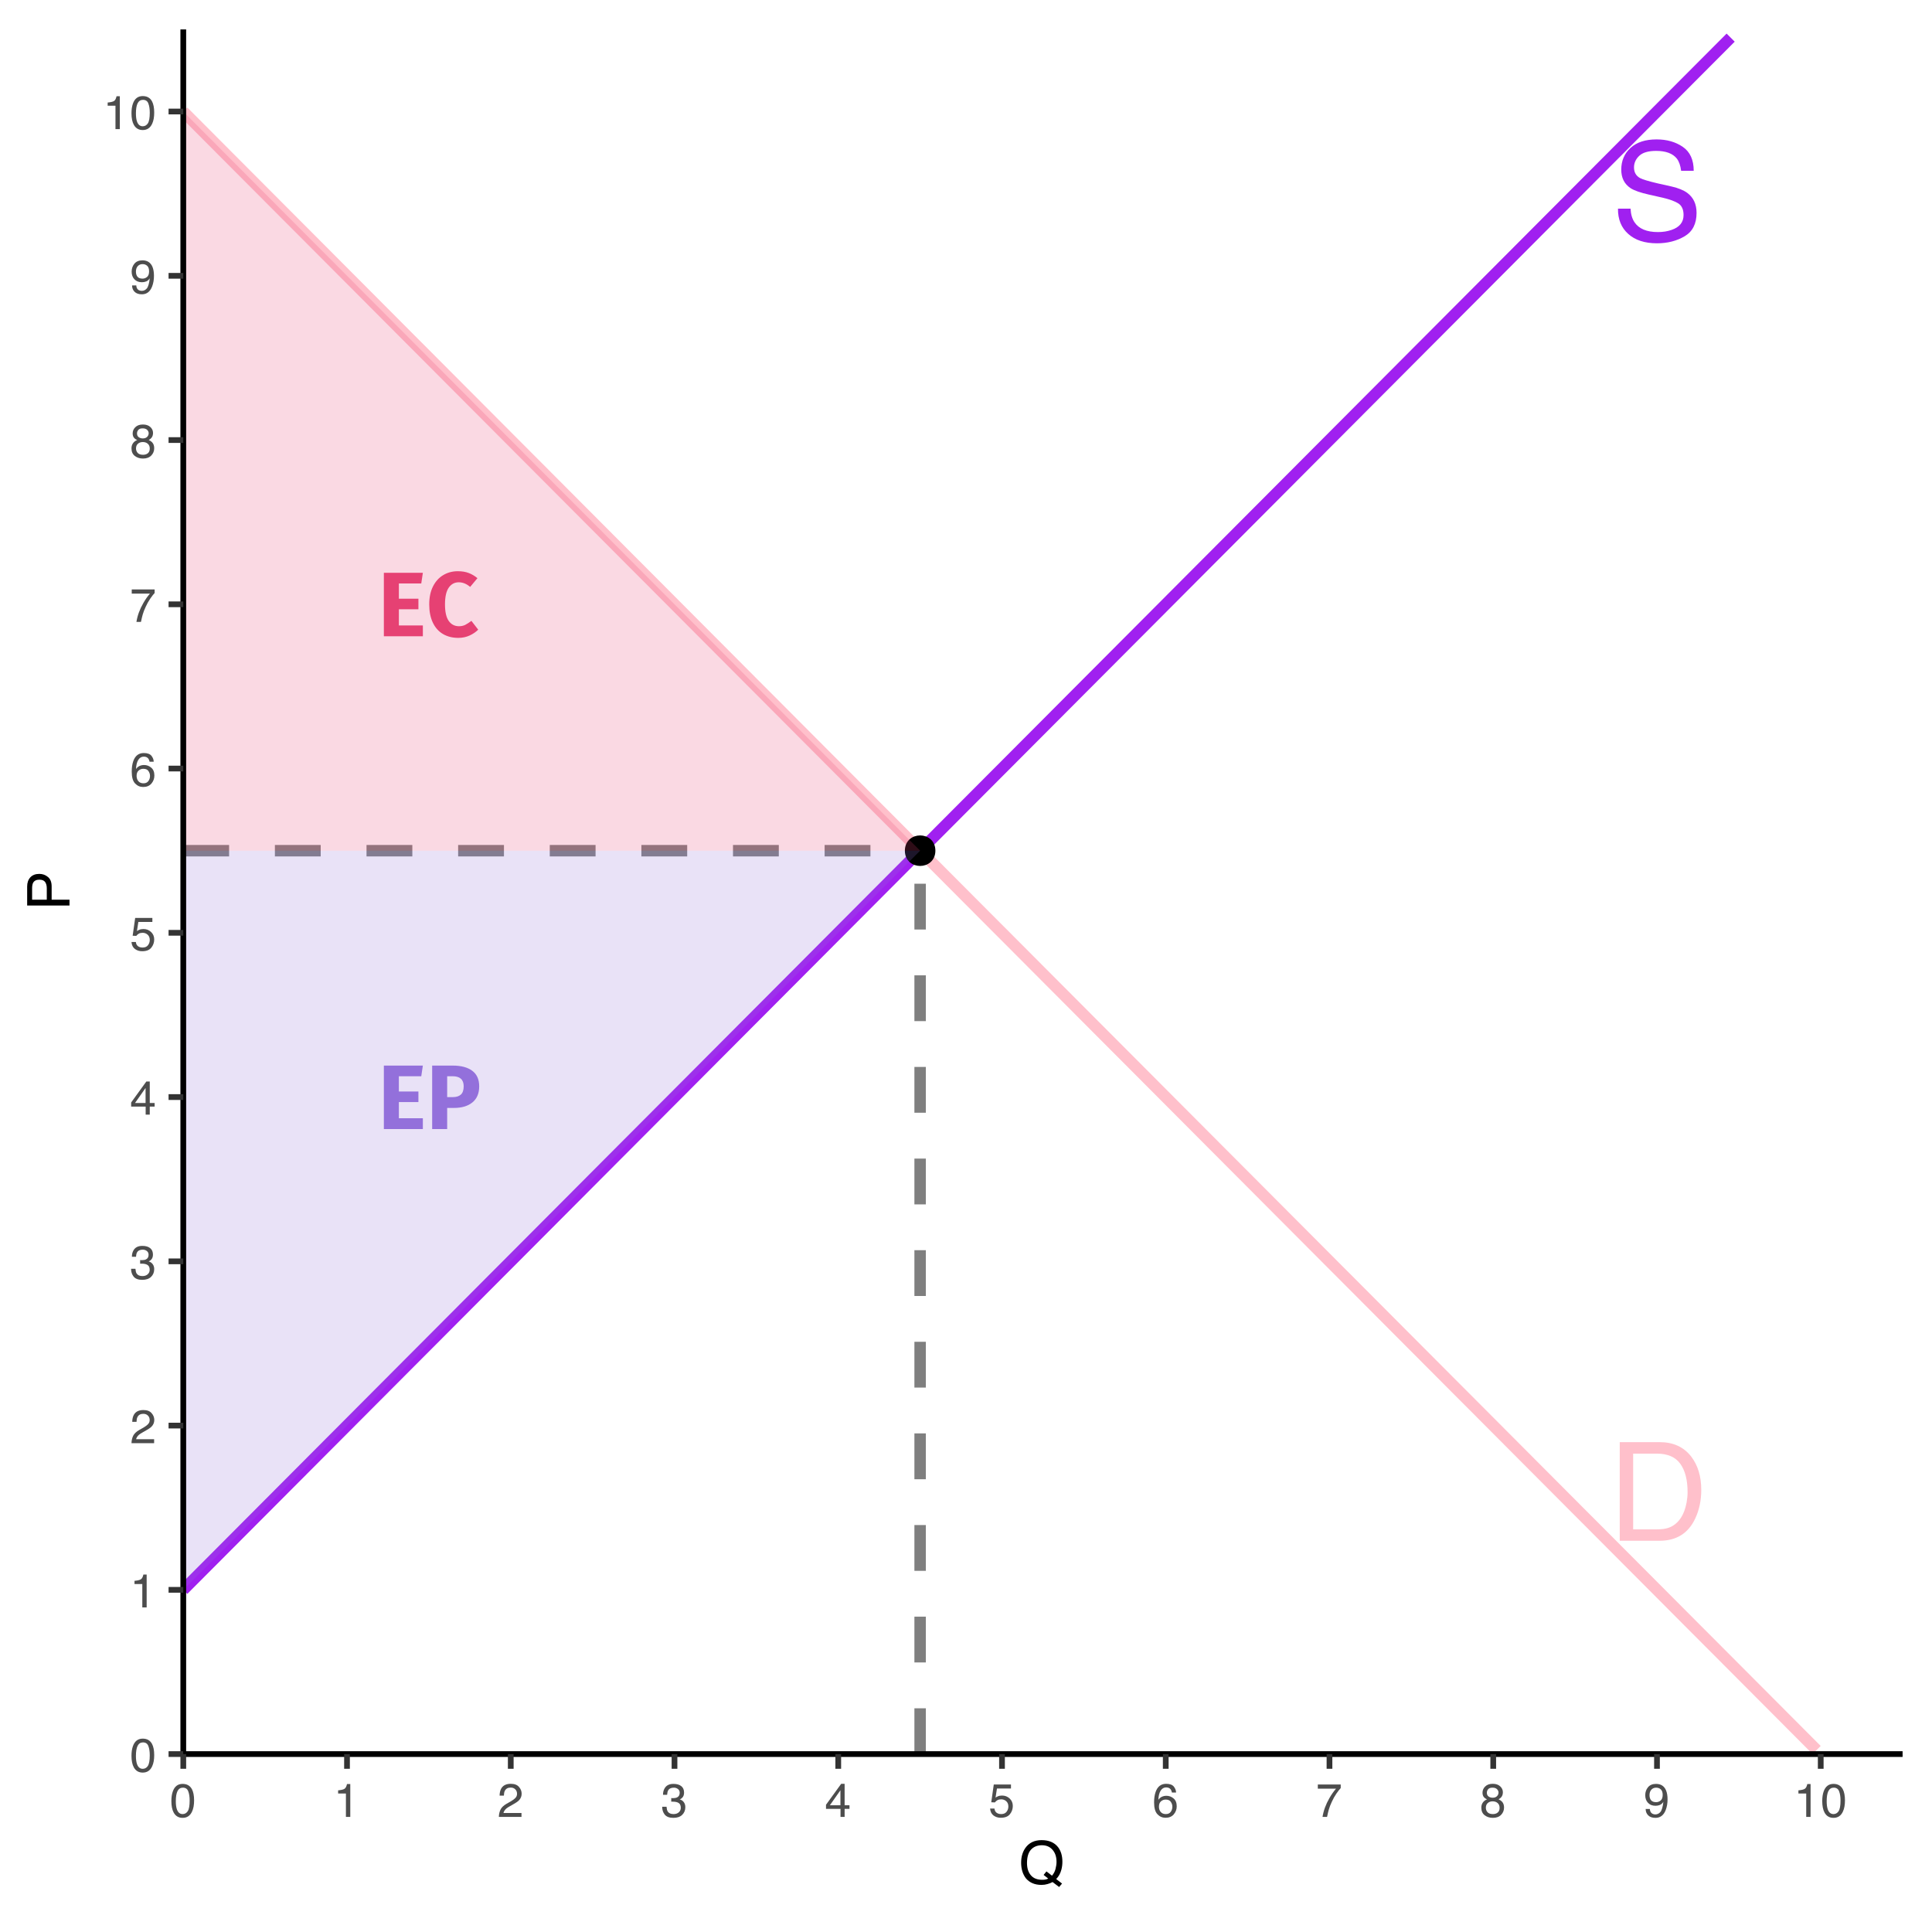 <?xml version="1.0" encoding="UTF-8"?>
<svg xmlns="http://www.w3.org/2000/svg" xmlns:xlink="http://www.w3.org/1999/xlink" width="360pt" height="360pt" viewBox="0 0 360 360" version="1.1">
<defs>
<g>
<symbol overflow="visible" id="glyph0-0">
<path style="stroke:none;" d="M 0.828 0 L 0.828 -18.375 L 15.406 -18.375 L 15.406 0 Z M 13.109 -2.297 L 13.109 -16.062 L 3.125 -16.062 L 3.125 -2.297 Z M 13.109 -2.297 "/>
</symbol>
<symbol overflow="visible" id="glyph0-1">
<path style="stroke:none;" d="M 9 -2.125 C 9.844 -2.125 10.535 -2.211 11.078 -2.391 C 12.047 -2.711 12.836 -3.336 13.453 -4.266 C 13.941 -5.004 14.297 -5.953 14.516 -7.109 C 14.641 -7.805 14.703 -8.453 14.703 -9.047 C 14.703 -11.316 14.25 -13.082 13.344 -14.344 C 12.438 -15.602 10.984 -16.234 8.984 -16.234 L 4.562 -16.234 L 4.562 -2.125 Z M 2.062 -18.375 L 9.5 -18.375 C 12.031 -18.375 13.988 -17.477 15.375 -15.688 C 16.625 -14.062 17.25 -11.988 17.25 -9.469 C 17.25 -7.52 16.879 -5.754 16.141 -4.172 C 14.848 -1.391 12.629 0 9.484 0 L 2.062 0 Z M 2.062 -18.375 "/>
</symbol>
<symbol overflow="visible" id="glyph0-2">
<path style="stroke:none;" d="M 3.578 -5.922 C 3.629 -4.879 3.875 -4.035 4.312 -3.391 C 5.133 -2.172 6.586 -1.562 8.672 -1.562 C 9.609 -1.562 10.461 -1.695 11.234 -1.969 C 12.711 -2.477 13.453 -3.398 13.453 -4.734 C 13.453 -5.734 13.141 -6.445 12.516 -6.875 C 11.879 -7.289 10.891 -7.656 9.547 -7.969 L 7.047 -8.531 C 5.422 -8.895 4.27 -9.297 3.594 -9.734 C 2.426 -10.504 1.844 -11.656 1.844 -13.188 C 1.844 -14.832 2.414 -16.18 3.562 -17.234 C 4.707 -18.297 6.328 -18.828 8.422 -18.828 C 10.336 -18.828 11.969 -18.363 13.312 -17.438 C 14.664 -16.508 15.344 -15.023 15.344 -12.984 L 13 -12.984 C 12.875 -13.961 12.609 -14.719 12.203 -15.25 C 11.441 -16.207 10.156 -16.688 8.344 -16.688 C 6.875 -16.688 5.816 -16.375 5.172 -15.75 C 4.535 -15.133 4.219 -14.422 4.219 -13.609 C 4.219 -12.703 4.594 -12.039 5.344 -11.625 C 5.832 -11.363 6.941 -11.031 8.672 -10.625 L 11.25 -10.047 C 12.5 -9.754 13.457 -9.363 14.125 -8.875 C 15.289 -8.02 15.875 -6.773 15.875 -5.141 C 15.875 -3.109 15.133 -1.656 13.656 -0.781 C 12.176 0.094 10.457 0.531 8.5 0.531 C 6.219 0.531 4.43 -0.051 3.141 -1.219 C 1.848 -2.375 1.211 -3.941 1.234 -5.922 Z M 8.609 -18.875 Z M 8.609 -18.875 "/>
</symbol>
<symbol overflow="visible" id="glyph1-0">
<path style="stroke:none;" d="M 9.281 5.984 L 2.094 5.984 L 2.094 -17.938 L 9.281 -17.938 Z M 3.047 -17.047 L 3.047 5.094 L 8.344 5.094 L 8.344 -17.047 Z M 5.531 -7.703 C 6.219 -7.703 6.703 -7.52 6.984 -7.156 C 7.273 -6.789 7.422 -6.316 7.422 -5.734 C 7.422 -5.129 7.289 -4.66 7.031 -4.328 C 6.781 -4.004 6.375 -3.801 5.812 -3.719 L 5.812 -2.953 C 5.812 -2.828 5.766 -2.727 5.672 -2.656 C 5.586 -2.582 5.488 -2.547 5.375 -2.547 C 5.258 -2.547 5.16 -2.582 5.078 -2.656 C 4.992 -2.727 4.953 -2.828 4.953 -2.953 L 4.953 -4.391 C 5.555 -4.422 5.961 -4.531 6.172 -4.719 C 6.391 -4.906 6.5 -5.234 6.5 -5.703 C 6.5 -6.078 6.426 -6.363 6.281 -6.562 C 6.133 -6.77 5.863 -6.875 5.469 -6.875 C 5.133 -6.875 4.836 -6.812 4.578 -6.688 C 4.484 -6.656 4.41 -6.641 4.359 -6.641 C 4.234 -6.641 4.129 -6.676 4.047 -6.75 C 3.973 -6.82 3.938 -6.914 3.938 -7.031 C 3.938 -7.25 4.102 -7.414 4.438 -7.531 C 4.781 -7.645 5.145 -7.703 5.531 -7.703 Z M 5.375 -2.047 C 5.551 -2.047 5.695 -1.988 5.812 -1.875 C 5.926 -1.758 5.984 -1.617 5.984 -1.453 C 5.984 -1.266 5.926 -1.109 5.812 -0.984 C 5.695 -0.867 5.551 -0.812 5.375 -0.812 C 5.207 -0.812 5.066 -0.867 4.953 -0.984 C 4.836 -1.109 4.781 -1.266 4.781 -1.453 C 4.781 -1.617 4.836 -1.758 4.953 -1.875 C 5.066 -1.988 5.207 -2.047 5.375 -2.047 Z M 5.375 -2.047 "/>
</symbol>
<symbol overflow="visible" id="glyph1-1">
<path style="stroke:none;" d="M 8.078 -9.844 L 3.906 -9.844 L 3.906 -7 L 7.547 -7 L 7.547 -5.031 L 3.906 -5.031 L 3.906 -2.016 L 8.375 -2.016 L 8.375 0 L 1.109 0 L 1.109 -11.828 L 8.375 -11.828 Z M 8.078 -9.844 "/>
</symbol>
<symbol overflow="visible" id="glyph1-2">
<path style="stroke:none;" d="M 4.938 -11.828 C 6.5 -11.828 7.711 -11.504 8.578 -10.859 C 9.441 -10.211 9.875 -9.25 9.875 -7.969 C 9.875 -6.645 9.445 -5.641 8.594 -4.953 C 7.75 -4.273 6.613 -3.938 5.188 -3.938 L 3.906 -3.938 L 3.906 0 L 1.109 0 L 1.109 -11.828 Z M 4.953 -5.953 C 5.609 -5.953 6.109 -6.109 6.453 -6.422 C 6.805 -6.742 6.984 -7.258 6.984 -7.969 C 6.984 -9.219 6.289 -9.844 4.906 -9.844 L 3.906 -9.844 L 3.906 -5.953 Z M 4.953 -5.953 "/>
</symbol>
<symbol overflow="visible" id="glyph1-3">
<path style="stroke:none;" d="M 5.891 -12.125 C 6.66 -12.125 7.332 -12.016 7.906 -11.797 C 8.488 -11.578 9.035 -11.254 9.547 -10.828 L 8.188 -9.203 C 7.52 -9.773 6.812 -10.062 6.062 -10.062 C 5.281 -10.062 4.656 -9.723 4.188 -9.047 C 3.727 -8.367 3.5 -7.332 3.5 -5.938 C 3.5 -4.562 3.727 -3.539 4.188 -2.875 C 4.656 -2.207 5.297 -1.875 6.109 -1.875 C 6.535 -1.875 6.922 -1.957 7.266 -2.125 C 7.609 -2.301 7.992 -2.551 8.422 -2.875 L 9.688 -1.234 C 9.25 -0.797 8.711 -0.43 8.078 -0.141 C 7.441 0.148 6.742 0.297 5.984 0.297 C 4.891 0.297 3.938 0.055 3.125 -0.422 C 2.312 -0.898 1.68 -1.609 1.234 -2.547 C 0.785 -3.492 0.562 -4.625 0.562 -5.938 C 0.562 -7.227 0.789 -8.336 1.25 -9.266 C 1.719 -10.203 2.352 -10.91 3.156 -11.391 C 3.957 -11.879 4.867 -12.125 5.891 -12.125 Z M 5.891 -12.125 "/>
</symbol>
<symbol overflow="visible" id="glyph2-0">
<path style="stroke:none;" d="M 0.281 0 L 0.281 -6.312 L 5.297 -6.312 L 5.297 0 Z M 4.5 -0.797 L 4.5 -5.516 L 1.078 -5.516 L 1.078 -0.797 Z M 4.5 -0.797 "/>
</symbol>
<symbol overflow="visible" id="glyph2-1">
<path style="stroke:none;" d="M 2.375 -6.156 C 3.176 -6.156 3.754 -5.828 4.109 -5.172 C 4.379 -4.66 4.516 -3.961 4.516 -3.078 C 4.516 -2.242 4.391 -1.555 4.141 -1.016 C 3.785 -0.223 3.195 0.172 2.375 0.172 C 1.633 0.172 1.082 -0.148 0.719 -0.797 C 0.426 -1.328 0.281 -2.047 0.281 -2.953 C 0.281 -3.648 0.367 -4.25 0.547 -4.75 C 0.879 -5.688 1.488 -6.156 2.375 -6.156 Z M 2.375 -0.531 C 2.77 -0.531 3.086 -0.707 3.328 -1.062 C 3.566 -1.426 3.688 -2.086 3.688 -3.047 C 3.688 -3.754 3.598 -4.332 3.422 -4.781 C 3.254 -5.227 2.922 -5.453 2.422 -5.453 C 1.973 -5.453 1.641 -5.238 1.422 -4.812 C 1.211 -4.383 1.109 -3.754 1.109 -2.922 C 1.109 -2.297 1.176 -1.789 1.312 -1.406 C 1.52 -0.82 1.875 -0.531 2.375 -0.531 Z M 2.375 -0.531 "/>
</symbol>
<symbol overflow="visible" id="glyph2-2">
<path style="stroke:none;" d="M 0.844 -4.359 L 0.844 -4.953 C 1.395 -5.004 1.781 -5.094 2 -5.219 C 2.227 -5.344 2.395 -5.645 2.5 -6.125 L 3.109 -6.125 L 3.109 0 L 2.297 0 L 2.297 -4.359 Z M 0.844 -4.359 "/>
</symbol>
<symbol overflow="visible" id="glyph2-3">
<path style="stroke:none;" d="M 0.281 0 C 0.301 -0.531 0.406 -0.988 0.594 -1.375 C 0.789 -1.77 1.164 -2.129 1.719 -2.453 L 2.547 -2.922 C 2.91 -3.141 3.164 -3.328 3.312 -3.484 C 3.551 -3.711 3.672 -3.984 3.672 -4.297 C 3.672 -4.648 3.562 -4.93 3.344 -5.141 C 3.133 -5.359 2.848 -5.469 2.484 -5.469 C 1.961 -5.469 1.598 -5.266 1.391 -4.859 C 1.285 -4.648 1.227 -4.352 1.219 -3.969 L 0.422 -3.969 C 0.43 -4.5 0.531 -4.938 0.719 -5.281 C 1.051 -5.875 1.645 -6.172 2.5 -6.172 C 3.195 -6.172 3.707 -5.977 4.031 -5.594 C 4.363 -5.219 4.531 -4.797 4.531 -4.328 C 4.531 -3.836 4.352 -3.414 4 -3.062 C 3.801 -2.863 3.441 -2.617 2.922 -2.328 L 2.344 -2 C 2.062 -1.844 1.836 -1.695 1.672 -1.562 C 1.391 -1.312 1.211 -1.035 1.141 -0.734 L 4.5 -0.734 L 4.5 0 Z M 0.281 0 "/>
</symbol>
<symbol overflow="visible" id="glyph2-4">
<path style="stroke:none;" d="M 2.281 0.172 C 1.551 0.172 1.02 -0.023 0.688 -0.422 C 0.363 -0.828 0.203 -1.316 0.203 -1.891 L 1.016 -1.891 C 1.047 -1.492 1.117 -1.203 1.234 -1.016 C 1.441 -0.691 1.805 -0.531 2.328 -0.531 C 2.734 -0.531 3.055 -0.641 3.297 -0.859 C 3.547 -1.078 3.672 -1.359 3.672 -1.703 C 3.672 -2.129 3.539 -2.426 3.281 -2.594 C 3.031 -2.758 2.672 -2.844 2.203 -2.844 C 2.148 -2.844 2.098 -2.844 2.047 -2.844 C 1.992 -2.844 1.941 -2.844 1.891 -2.844 L 1.891 -3.516 C 1.973 -3.516 2.039 -3.508 2.094 -3.5 C 2.145 -3.5 2.203 -3.5 2.266 -3.5 C 2.555 -3.5 2.797 -3.547 2.984 -3.641 C 3.305 -3.797 3.469 -4.082 3.469 -4.5 C 3.469 -4.801 3.359 -5.035 3.141 -5.203 C 2.922 -5.367 2.672 -5.453 2.391 -5.453 C 1.867 -5.453 1.508 -5.281 1.312 -4.938 C 1.207 -4.75 1.145 -4.477 1.125 -4.125 L 0.359 -4.125 C 0.359 -4.582 0.453 -4.973 0.641 -5.297 C 0.953 -5.867 1.504 -6.156 2.297 -6.156 C 2.93 -6.156 3.422 -6.016 3.766 -5.734 C 4.109 -5.461 4.281 -5.062 4.281 -4.531 C 4.281 -4.145 4.176 -3.836 3.969 -3.609 C 3.844 -3.461 3.68 -3.348 3.484 -3.266 C 3.805 -3.172 4.055 -3 4.234 -2.75 C 4.422 -2.5 4.516 -2.191 4.516 -1.828 C 4.516 -1.234 4.316 -0.75 3.922 -0.375 C 3.535 -0.008 2.988 0.172 2.281 0.172 Z M 2.281 0.172 "/>
</symbol>
<symbol overflow="visible" id="glyph2-5">
<path style="stroke:none;" d="M 2.906 -2.172 L 2.906 -4.969 L 0.938 -2.172 Z M 2.922 0 L 2.922 -1.5 L 0.219 -1.5 L 0.219 -2.266 L 3.047 -6.172 L 3.688 -6.172 L 3.688 -2.172 L 4.594 -2.172 L 4.594 -1.5 L 3.688 -1.5 L 3.688 0 Z M 2.922 0 "/>
</symbol>
<symbol overflow="visible" id="glyph2-6">
<path style="stroke:none;" d="M 1.094 -1.562 C 1.133 -1.125 1.336 -0.82 1.703 -0.656 C 1.879 -0.57 2.094 -0.531 2.344 -0.531 C 2.801 -0.531 3.141 -0.676 3.359 -0.969 C 3.578 -1.258 3.688 -1.582 3.688 -1.938 C 3.688 -2.363 3.555 -2.691 3.297 -2.922 C 3.035 -3.16 2.719 -3.281 2.344 -3.281 C 2.082 -3.281 1.852 -3.227 1.656 -3.125 C 1.469 -3.02 1.305 -2.879 1.172 -2.703 L 0.5 -2.734 L 0.969 -6.047 L 4.172 -6.047 L 4.172 -5.297 L 1.562 -5.297 L 1.297 -3.594 C 1.43 -3.695 1.566 -3.773 1.703 -3.828 C 1.93 -3.93 2.195 -3.984 2.5 -3.984 C 3.062 -3.984 3.535 -3.801 3.922 -3.438 C 4.316 -3.07 4.516 -2.609 4.516 -2.047 C 4.516 -1.461 4.332 -0.945 3.969 -0.5 C 3.613 -0.062 3.047 0.156 2.266 0.156 C 1.754 0.156 1.305 0.016 0.922 -0.266 C 0.547 -0.547 0.332 -0.977 0.281 -1.562 Z M 1.094 -1.562 "/>
</symbol>
<symbol overflow="visible" id="glyph2-7">
<path style="stroke:none;" d="M 2.578 -6.172 C 3.266 -6.172 3.742 -5.992 4.016 -5.641 C 4.285 -5.285 4.422 -4.922 4.422 -4.547 L 3.656 -4.547 C 3.602 -4.785 3.531 -4.973 3.438 -5.109 C 3.25 -5.367 2.961 -5.5 2.578 -5.5 C 2.148 -5.5 1.805 -5.297 1.547 -4.891 C 1.297 -4.492 1.156 -3.926 1.125 -3.188 C 1.301 -3.445 1.523 -3.641 1.797 -3.766 C 2.047 -3.879 2.32 -3.938 2.625 -3.938 C 3.133 -3.938 3.582 -3.77 3.969 -3.438 C 4.352 -3.113 4.547 -2.625 4.547 -1.969 C 4.547 -1.414 4.363 -0.922 4 -0.484 C 3.633 -0.055 3.117 0.156 2.453 0.156 C 1.867 0.156 1.367 -0.062 0.953 -0.5 C 0.535 -0.938 0.328 -1.672 0.328 -2.703 C 0.328 -3.461 0.422 -4.109 0.609 -4.641 C 0.961 -5.66 1.617 -6.172 2.578 -6.172 Z M 2.516 -0.531 C 2.922 -0.531 3.223 -0.664 3.422 -0.938 C 3.629 -1.207 3.734 -1.531 3.734 -1.906 C 3.734 -2.219 3.641 -2.516 3.453 -2.797 C 3.273 -3.086 2.953 -3.234 2.484 -3.234 C 2.148 -3.234 1.859 -3.125 1.609 -2.906 C 1.359 -2.688 1.234 -2.352 1.234 -1.906 C 1.234 -1.52 1.344 -1.191 1.562 -0.922 C 1.789 -0.66 2.109 -0.531 2.516 -0.531 Z M 2.516 -0.531 "/>
</symbol>
<symbol overflow="visible" id="glyph2-8">
<path style="stroke:none;" d="M 4.594 -6.047 L 4.594 -5.375 C 4.395 -5.176 4.129 -4.836 3.797 -4.359 C 3.473 -3.891 3.188 -3.379 2.938 -2.828 C 2.688 -2.297 2.5 -1.812 2.375 -1.375 C 2.289 -1.082 2.18 -0.625 2.047 0 L 1.203 0 C 1.391 -1.176 1.816 -2.344 2.484 -3.5 C 2.879 -4.188 3.289 -4.773 3.719 -5.266 L 0.328 -5.266 L 0.328 -6.047 Z M 4.594 -6.047 "/>
</symbol>
<symbol overflow="visible" id="glyph2-9">
<path style="stroke:none;" d="M 2.391 -3.578 C 2.734 -3.578 3 -3.672 3.188 -3.859 C 3.383 -4.047 3.484 -4.273 3.484 -4.547 C 3.484 -4.773 3.391 -4.984 3.203 -5.172 C 3.016 -5.359 2.734 -5.453 2.359 -5.453 C 1.992 -5.453 1.727 -5.359 1.562 -5.172 C 1.395 -4.984 1.312 -4.758 1.312 -4.5 C 1.312 -4.207 1.414 -3.977 1.625 -3.812 C 1.844 -3.656 2.098 -3.578 2.391 -3.578 Z M 2.438 -0.531 C 2.801 -0.531 3.098 -0.625 3.328 -0.812 C 3.566 -1.008 3.688 -1.301 3.688 -1.688 C 3.688 -2.082 3.562 -2.383 3.312 -2.594 C 3.07 -2.801 2.766 -2.906 2.391 -2.906 C 2.016 -2.906 1.707 -2.797 1.469 -2.578 C 1.238 -2.367 1.125 -2.078 1.125 -1.703 C 1.125 -1.391 1.227 -1.113 1.438 -0.875 C 1.656 -0.645 1.988 -0.531 2.438 -0.531 Z M 1.344 -3.281 C 1.125 -3.375 0.957 -3.477 0.844 -3.594 C 0.613 -3.82 0.5 -4.125 0.5 -4.5 C 0.5 -4.957 0.664 -5.348 1 -5.672 C 1.332 -6.004 1.801 -6.172 2.406 -6.172 C 3 -6.172 3.461 -6.016 3.797 -5.703 C 4.129 -5.391 4.297 -5.023 4.297 -4.609 C 4.297 -4.223 4.195 -3.914 4 -3.688 C 3.895 -3.551 3.727 -3.414 3.5 -3.281 C 3.758 -3.164 3.961 -3.031 4.109 -2.875 C 4.379 -2.594 4.516 -2.223 4.516 -1.766 C 4.516 -1.223 4.332 -0.766 3.969 -0.391 C 3.602 -0.016 3.086 0.172 2.422 0.172 C 1.828 0.172 1.32 0.008 0.906 -0.312 C 0.488 -0.633 0.281 -1.109 0.281 -1.734 C 0.281 -2.086 0.367 -2.395 0.547 -2.656 C 0.723 -2.926 0.988 -3.133 1.344 -3.281 Z M 1.344 -3.281 "/>
</symbol>
<symbol overflow="visible" id="glyph2-10">
<path style="stroke:none;" d="M 1.172 -1.484 C 1.191 -1.055 1.352 -0.758 1.656 -0.594 C 1.82 -0.508 2 -0.469 2.188 -0.469 C 2.562 -0.469 2.879 -0.617 3.141 -0.922 C 3.398 -1.234 3.582 -1.863 3.688 -2.812 C 3.52 -2.539 3.305 -2.348 3.047 -2.234 C 2.797 -2.129 2.523 -2.078 2.234 -2.078 C 1.641 -2.078 1.172 -2.258 0.828 -2.625 C 0.484 -2.988 0.312 -3.461 0.312 -4.047 C 0.312 -4.609 0.477 -5.098 0.812 -5.516 C 1.156 -5.941 1.66 -6.156 2.328 -6.156 C 3.223 -6.156 3.844 -5.754 4.188 -4.953 C 4.375 -4.504 4.469 -3.945 4.469 -3.281 C 4.469 -2.531 4.352 -1.863 4.125 -1.281 C 3.75 -0.312 3.113 0.172 2.219 0.172 C 1.625 0.172 1.172 0.016 0.859 -0.297 C 0.547 -0.609 0.391 -1.004 0.391 -1.484 Z M 2.344 -2.75 C 2.645 -2.75 2.922 -2.848 3.172 -3.047 C 3.43 -3.254 3.562 -3.609 3.562 -4.109 C 3.562 -4.566 3.445 -4.906 3.219 -5.125 C 2.988 -5.344 2.695 -5.453 2.344 -5.453 C 1.969 -5.453 1.664 -5.32 1.438 -5.062 C 1.219 -4.812 1.109 -4.477 1.109 -4.062 C 1.109 -3.656 1.207 -3.332 1.406 -3.094 C 1.602 -2.863 1.914 -2.75 2.344 -2.75 Z M 2.344 -2.75 "/>
</symbol>
<symbol overflow="visible" id="glyph3-0">
<path style="stroke:none;" d="M 0.359 0 L 0.359 -7.891 L 6.625 -7.891 L 6.625 0 Z M 5.625 -0.984 L 5.625 -6.906 L 1.344 -6.906 L 1.344 -0.984 Z M 5.625 -0.984 "/>
</symbol>
<symbol overflow="visible" id="glyph3-1">
<path style="stroke:none;" d="M 8.062 -0.016 L 7.516 0.625 L 6.297 -0.297 C 6.004 -0.141 5.688 -0.016 5.344 0.078 C 5 0.18 4.629 0.234 4.234 0.234 C 3.004 0.234 2.039 -0.164 1.344 -0.969 C 0.738 -1.75 0.438 -2.727 0.438 -3.906 C 0.438 -4.969 0.695 -5.879 1.219 -6.641 C 1.906 -7.617 2.914 -8.109 4.25 -8.109 C 5.633 -8.109 6.664 -7.66 7.344 -6.766 C 7.863 -6.066 8.125 -5.172 8.125 -4.078 C 8.125 -3.566 8.062 -3.078 7.938 -2.609 C 7.75 -1.898 7.426 -1.316 6.969 -0.859 Z M 4.359 -0.719 C 4.578 -0.719 4.781 -0.734 4.969 -0.766 C 5.164 -0.797 5.336 -0.859 5.484 -0.953 L 4.625 -1.625 L 5.156 -2.281 L 6.188 -1.484 C 6.508 -1.859 6.727 -2.273 6.844 -2.734 C 6.969 -3.203 7.031 -3.645 7.031 -4.062 C 7.031 -4.988 6.785 -5.734 6.297 -6.297 C 5.805 -6.867 5.145 -7.156 4.312 -7.156 C 3.457 -7.156 2.781 -6.883 2.281 -6.344 C 1.781 -5.801 1.531 -4.961 1.531 -3.828 C 1.531 -2.879 1.77 -2.125 2.25 -1.562 C 2.727 -1 3.43 -0.719 4.359 -0.719 Z M 4.359 -0.719 "/>
</symbol>
<symbol overflow="visible" id="glyph4-0">
<path style="stroke:none;" d="M 0 -0.359 L -7.891 -0.359 L -7.891 -6.625 L 0 -6.625 Z M -0.984 -5.625 L -6.906 -5.625 L -6.906 -1.344 L -0.984 -1.344 Z M -0.984 -5.625 "/>
</symbol>
<symbol overflow="visible" id="glyph4-1">
<path style="stroke:none;" d="M -7.891 -0.938 L -7.891 -4.484 C -7.891 -5.191 -7.691 -5.758 -7.297 -6.188 C -6.898 -6.613 -6.344 -6.828 -5.625 -6.828 C -5.008 -6.828 -4.473 -6.633 -4.016 -6.25 C -3.555 -5.875 -3.328 -5.285 -3.328 -4.484 L -3.328 -2.016 L 0 -2.016 L 0 -0.938 Z M -5.625 -5.75 C -6.207 -5.75 -6.602 -5.535 -6.812 -5.109 C -6.914 -4.867 -6.969 -4.547 -6.969 -4.141 L -6.969 -2.016 L -4.234 -2.016 L -4.234 -4.141 C -4.234 -4.617 -4.332 -5.004 -4.531 -5.297 C -4.738 -5.598 -5.102 -5.75 -5.625 -5.75 Z M -5.625 -5.75 "/>
</symbol>
</g>
<clipPath id="clip1">
  <path d="M 34.152 5.48 L 354.523 5.48 L 354.523 326.852 L 34.152 326.852 Z M 34.152 5.48 "/>
</clipPath>
<clipPath id="clip2">
  <path d="M 34.152 5.48 L 324 5.48 L 324 298 L 34.152 298 Z M 34.152 5.48 "/>
</clipPath>
<clipPath id="clip3">
  <path d="M 34.152 19 L 340 19 L 340 326.852 L 34.152 326.852 Z M 34.152 19 "/>
</clipPath>
<clipPath id="clip4">
  <path d="M 170 157 L 173 157 L 173 326.852 L 170 326.852 Z M 170 157 "/>
</clipPath>
<clipPath id="clip5">
  <path d="M 34.152 157 L 173 157 L 173 160 L 34.152 160 Z M 34.152 157 "/>
</clipPath>
<clipPath id="clip6">
  <path d="M 34.152 158 L 172 158 L 172 297 L 34.152 297 Z M 34.152 158 "/>
</clipPath>
<clipPath id="clip7">
  <path d="M 34.152 20 L 172 20 L 172 159 L 34.152 159 Z M 34.152 20 "/>
</clipPath>
</defs>
<g id="surface34">
<rect x="0" y="0" width="360" height="360" style="fill:rgb(100%,100%,100%);fill-opacity:1;stroke:none;"/>
<rect x="0" y="0" width="360" height="360" style="fill:rgb(100%,100%,100%);fill-opacity:1;stroke:none;"/>
<path style="fill:none;stroke-width:1.067;stroke-linecap:round;stroke-linejoin:round;stroke:rgb(100%,100%,100%);stroke-opacity:1;stroke-miterlimit:10;" d="M 0 360 L 360 360 L 360 0 L 0 0 Z M 0 360 "/>
<g clip-path="url(#clip1)" clip-rule="nonzero">
<path style=" stroke:none;fill-rule:nonzero;fill:rgb(100%,100%,100%);fill-opacity:1;" d="M 34.152 326.848 L 354.523 326.848 L 354.523 5.477 L 34.152 5.477 Z M 34.152 326.848 "/>
</g>
<g clip-path="url(#clip2)" clip-rule="nonzero">
<path style="fill:none;stroke-width:2.134;stroke-linecap:butt;stroke-linejoin:round;stroke:rgb(62.745%,12.549%,94.118%);stroke-opacity:1;stroke-miterlimit:10;" d="M 34.152 296.242 L 37.355 293.027 L 40.559 289.816 L 46.965 283.387 L 50.168 280.176 L 53.371 276.961 L 56.578 273.746 L 59.781 270.531 L 62.984 267.32 L 69.391 260.891 L 72.594 257.68 L 75.797 254.465 L 79.004 251.25 L 82.207 248.039 L 91.816 238.395 L 95.02 235.184 L 98.227 231.969 L 101.43 228.754 L 104.633 225.543 L 114.242 215.898 L 117.445 212.688 L 120.652 209.473 L 123.855 206.258 L 127.059 203.047 L 133.465 196.617 L 136.668 193.406 L 139.871 190.191 L 143.078 186.977 L 146.281 183.762 L 149.484 180.551 L 155.891 174.121 L 159.094 170.91 L 162.297 167.695 L 165.504 164.48 L 168.707 161.266 L 171.91 158.055 L 178.316 151.625 L 181.52 148.414 L 184.723 145.199 L 187.93 141.984 L 191.133 138.77 L 194.336 135.559 L 200.742 129.129 L 203.945 125.918 L 207.152 122.703 L 210.355 119.488 L 213.559 116.277 L 223.168 106.633 L 226.371 103.422 L 229.578 100.207 L 232.781 96.992 L 235.984 93.781 L 245.594 84.137 L 248.797 80.926 L 252.004 77.711 L 255.207 74.496 L 258.41 71.285 L 264.816 64.855 L 268.02 61.645 L 271.223 58.43 L 274.43 55.215 L 277.633 52 L 280.836 48.789 L 287.242 42.359 L 290.445 39.148 L 293.648 35.934 L 296.855 32.719 L 300.059 29.504 L 303.262 26.293 L 309.668 19.863 L 312.871 16.652 L 316.074 13.438 L 319.281 10.223 L 322.484 7.012 "/>
</g>
<g clip-path="url(#clip3)" clip-rule="nonzero">
<path style="fill:none;stroke-width:2.134;stroke-linecap:butt;stroke-linejoin:round;stroke:rgb(100%,75.294%,79.608%);stroke-opacity:1;stroke-miterlimit:10;" d="M 34.152 20.781 L 43.762 30.426 L 46.965 33.637 L 53.371 40.066 L 56.578 43.277 L 62.984 49.707 L 66.188 52.918 L 75.797 62.562 L 79.004 65.773 L 85.41 72.203 L 88.613 75.414 L 95.02 81.844 L 98.227 85.059 L 101.43 88.27 L 107.836 94.699 L 111.039 97.91 L 117.445 104.34 L 120.652 107.551 L 130.262 117.195 L 133.465 120.406 L 139.871 126.836 L 143.078 130.047 L 152.688 139.691 L 155.891 142.902 L 162.297 149.332 L 165.504 152.543 L 171.91 158.973 L 175.113 162.184 L 184.723 171.828 L 187.93 175.039 L 194.336 181.469 L 197.539 184.68 L 203.945 191.109 L 207.152 194.324 L 210.355 197.535 L 216.762 203.965 L 219.965 207.176 L 226.371 213.605 L 229.578 216.82 L 232.781 220.031 L 239.188 226.461 L 242.391 229.672 L 248.797 236.102 L 252.004 239.312 L 261.613 248.957 L 264.816 252.168 L 271.223 258.598 L 274.43 261.809 L 284.039 271.453 L 287.242 274.664 L 293.648 281.094 L 296.855 284.305 L 303.262 290.734 L 306.465 293.945 L 316.074 303.59 L 319.281 306.801 L 325.688 313.23 L 328.891 316.441 L 335.297 322.871 L 338.504 326.086 "/>
</g>
<g style="fill:rgb(100%,75.294%,79.608%);fill-opacity:1;">
  <use xlink:href="#glyph0-1" x="299.754" y="287.097"/>
</g>
<g style="fill:rgb(62.745%,12.549%,94.118%);fill-opacity:1;">
  <use xlink:href="#glyph0-2" x="300.254" y="44.804"/>
</g>
<g clip-path="url(#clip4)" clip-rule="nonzero">
<path style="fill:none;stroke-width:2.134;stroke-linecap:butt;stroke-linejoin:round;stroke:rgb(0%,0%,0%);stroke-opacity:0.502;stroke-dasharray:8.536,8.536;stroke-miterlimit:10;" d="M 171.453 326.848 L 171.453 158.512 "/>
</g>
<g clip-path="url(#clip5)" clip-rule="nonzero">
<path style="fill:none;stroke-width:2.134;stroke-linecap:butt;stroke-linejoin:round;stroke:rgb(0%,0%,0%);stroke-opacity:0.502;stroke-dasharray:8.536,8.536;stroke-miterlimit:10;" d="M 34.152 158.512 L 171.453 158.512 "/>
</g>
<path style="fill-rule:nonzero;fill:rgb(0%,0%,0%);fill-opacity:1;stroke-width:0.709;stroke-linecap:round;stroke-linejoin:round;stroke:rgb(0%,0%,0%);stroke-opacity:1;stroke-miterlimit:10;" d="M 173.941 158.512 C 173.941 161.832 168.965 161.832 168.965 158.512 C 168.965 155.195 173.941 155.195 173.941 158.512 "/>
<g clip-path="url(#clip6)" clip-rule="nonzero">
<path style=" stroke:none;fill-rule:nonzero;fill:rgb(57.647%,43.922%,85.882%);fill-opacity:0.2;" d="M 34.152 158.512 L 171.453 158.512 L 171.148 158.82 L 170.844 159.125 L 170.535 159.43 L 170.23 159.738 L 169.621 160.348 L 169.316 160.656 L 168.707 161.266 L 168.402 161.574 L 168.098 161.879 L 167.789 162.184 L 167.484 162.492 L 167.18 162.797 L 166.875 163.105 L 166.266 163.715 L 165.961 164.023 L 164.434 165.551 L 164.129 165.859 L 163.52 166.469 L 163.215 166.777 L 161.992 168 L 161.688 168.309 L 161.078 168.918 L 160.773 169.227 L 160.164 169.836 L 159.859 170.145 L 159.551 170.449 L 159.246 170.754 L 158.941 171.062 L 158.332 171.672 L 158.027 171.98 L 157.418 172.59 L 157.113 172.898 L 156.805 173.203 L 156.5 173.512 L 155.891 174.121 L 155.586 174.43 L 154.977 175.039 L 154.672 175.348 L 153.145 176.875 L 152.84 177.184 L 152.23 177.793 L 151.926 178.102 L 151.621 178.406 L 151.316 178.715 L 151.008 179.02 L 150.703 179.324 L 150.398 179.633 L 149.789 180.242 L 149.484 180.551 L 148.875 181.16 L 148.57 181.469 L 148.262 181.773 L 147.957 182.078 L 147.652 182.387 L 147.043 182.996 L 146.738 183.305 L 146.434 183.609 L 146.129 183.918 L 145.824 184.223 L 145.516 184.527 L 145.211 184.836 L 144.602 185.445 L 144.297 185.754 L 143.688 186.363 L 143.383 186.672 L 143.078 186.977 L 142.77 187.281 L 142.465 187.59 L 142.16 187.895 L 141.855 188.203 L 141.246 188.812 L 140.941 189.121 L 139.414 190.648 L 139.109 190.957 L 138.5 191.566 L 138.195 191.875 L 136.973 193.098 L 136.668 193.406 L 136.059 194.016 L 135.754 194.324 L 135.145 194.934 L 134.84 195.242 L 134.535 195.547 L 134.227 195.852 L 133.922 196.16 L 133.312 196.77 L 133.008 197.078 L 132.398 197.688 L 132.094 197.996 L 130.871 199.219 L 130.566 199.527 L 129.957 200.137 L 129.652 200.445 L 128.125 201.973 L 127.82 202.281 L 127.211 202.891 L 126.906 203.199 L 126.602 203.504 L 126.297 203.812 L 125.988 204.117 L 125.684 204.422 L 125.379 204.73 L 124.77 205.34 L 124.465 205.648 L 123.855 206.258 L 123.551 206.566 L 123.242 206.871 L 122.938 207.176 L 122.633 207.484 L 122.023 208.094 L 121.719 208.402 L 121.414 208.707 L 121.109 209.016 L 120.805 209.32 L 120.496 209.625 L 120.191 209.934 L 119.582 210.543 L 119.277 210.852 L 118.668 211.461 L 118.363 211.77 L 116.836 213.297 L 116.531 213.605 L 116.227 213.91 L 115.922 214.219 L 115.312 214.828 L 115.008 215.137 L 114.699 215.441 L 114.395 215.746 L 114.09 216.055 L 113.48 216.664 L 113.176 216.973 L 112.566 217.582 L 112.262 217.891 L 111.953 218.195 L 111.648 218.5 L 111.344 218.809 L 111.039 219.113 L 110.734 219.422 L 110.125 220.031 L 109.82 220.34 L 109.516 220.645 L 109.207 220.949 L 108.902 221.258 L 108.293 221.867 L 107.988 222.176 L 107.379 222.785 L 107.074 223.094 L 106.77 223.398 L 106.461 223.703 L 106.156 224.012 L 105.852 224.316 L 105.547 224.625 L 104.938 225.234 L 104.633 225.543 L 103.105 227.07 L 102.801 227.379 L 102.191 227.988 L 101.887 228.297 L 100.664 229.52 L 100.359 229.828 L 99.75 230.438 L 99.445 230.746 L 98.836 231.355 L 98.531 231.664 L 98.227 231.969 L 97.918 232.273 L 97.613 232.582 L 97.004 233.191 L 96.699 233.5 L 96.09 234.109 L 95.785 234.418 L 94.562 235.641 L 94.258 235.949 L 93.648 236.559 L 93.344 236.867 L 91.816 238.395 L 91.512 238.703 L 90.902 239.312 L 90.598 239.621 L 90.293 239.926 L 89.988 240.234 L 89.68 240.539 L 89.375 240.844 L 89.07 241.152 L 88.461 241.762 L 88.156 242.07 L 87.547 242.68 L 87.242 242.988 L 86.934 243.293 L 86.629 243.598 L 86.324 243.906 L 85.715 244.516 L 85.41 244.824 L 85.105 245.129 L 84.801 245.438 L 84.496 245.742 L 84.188 246.047 L 83.883 246.355 L 83.273 246.965 L 82.969 247.273 L 82.359 247.883 L 82.055 248.191 L 80.527 249.719 L 80.223 250.027 L 79.918 250.332 L 79.613 250.641 L 79.004 251.25 L 78.699 251.559 L 78.391 251.863 L 78.086 252.168 L 77.781 252.477 L 77.172 253.086 L 76.867 253.395 L 76.258 254.004 L 75.953 254.312 L 75.645 254.617 L 75.34 254.922 L 75.035 255.23 L 74.73 255.535 L 74.426 255.844 L 73.816 256.453 L 73.512 256.762 L 73.207 257.066 L 72.898 257.371 L 72.594 257.68 L 71.984 258.289 L 71.68 258.598 L 71.07 259.207 L 70.766 259.516 L 70.461 259.82 L 70.152 260.125 L 69.848 260.434 L 69.543 260.738 L 69.238 261.047 L 68.629 261.656 L 68.324 261.965 L 66.797 263.492 L 66.492 263.801 L 65.883 264.41 L 65.578 264.719 L 64.355 265.941 L 64.051 266.25 L 63.441 266.859 L 63.137 267.168 L 62.527 267.777 L 62.223 268.086 L 61.918 268.391 L 61.609 268.695 L 61.305 269.004 L 60.695 269.613 L 60.391 269.922 L 59.781 270.531 L 59.477 270.84 L 58.254 272.062 L 57.949 272.371 L 57.34 272.98 L 57.035 273.289 L 55.508 274.816 L 55.203 275.125 L 54.594 275.734 L 54.289 276.043 L 53.984 276.348 L 53.68 276.656 L 53.371 276.961 L 53.066 277.266 L 52.762 277.574 L 52.152 278.184 L 51.848 278.492 L 51.238 279.102 L 50.934 279.41 L 50.625 279.715 L 50.32 280.02 L 50.016 280.328 L 49.406 280.938 L 49.102 281.246 L 48.797 281.551 L 48.492 281.859 L 48.188 282.164 L 47.879 282.469 L 47.574 282.777 L 46.965 283.387 L 46.66 283.695 L 46.051 284.305 L 45.746 284.613 L 44.219 286.141 L 43.914 286.449 L 43.609 286.754 L 43.305 287.062 L 42.695 287.672 L 42.391 287.98 L 42.082 288.285 L 41.777 288.59 L 41.473 288.898 L 40.863 289.508 L 40.559 289.816 L 39.949 290.426 L 39.645 290.734 L 39.336 291.039 L 39.031 291.344 L 38.727 291.652 L 38.422 291.957 L 38.117 292.266 L 37.508 292.875 L 37.203 293.184 L 36.898 293.488 L 36.59 293.793 L 36.285 294.102 L 35.676 294.711 L 35.371 295.02 L 34.762 295.629 L 34.457 295.938 L 34.152 296.242 Z M 34.152 158.512 "/>
</g>
<g style="fill:rgb(57.647%,43.922%,85.882%);fill-opacity:1;">
  <use xlink:href="#glyph1-1" x="70.418" y="210.384"/>
  <use xlink:href="#glyph1-2" x="79.418" y="210.384"/>
</g>
<g clip-path="url(#clip7)" clip-rule="nonzero">
<path style=" stroke:none;fill-rule:nonzero;fill:rgb(90.196%,25.49%,45.098%);fill-opacity:0.2;" d="M 34.152 20.781 L 34.457 21.09 L 35.066 21.699 L 35.371 22.008 L 35.676 22.312 L 35.98 22.621 L 37.508 24.148 L 37.812 24.457 L 38.422 25.066 L 38.727 25.375 L 40.254 26.902 L 40.559 27.211 L 40.863 27.516 L 41.168 27.824 L 41.777 28.434 L 42.082 28.742 L 42.391 29.047 L 42.695 29.352 L 43 29.66 L 43.609 30.27 L 43.914 30.578 L 44.523 31.188 L 44.828 31.496 L 45.137 31.801 L 45.441 32.105 L 45.746 32.414 L 46.051 32.719 L 46.355 33.027 L 46.965 33.637 L 47.27 33.945 L 48.797 35.473 L 49.102 35.781 L 49.711 36.391 L 50.016 36.699 L 51.238 37.922 L 51.543 38.23 L 52.152 38.84 L 52.457 39.148 L 53.066 39.758 L 53.371 40.066 L 53.68 40.371 L 53.984 40.676 L 54.289 40.984 L 54.898 41.594 L 55.203 41.902 L 55.812 42.512 L 56.117 42.82 L 56.426 43.125 L 56.73 43.434 L 57.34 44.043 L 57.645 44.352 L 58.254 44.961 L 58.559 45.27 L 58.863 45.574 L 59.172 45.879 L 59.477 46.188 L 60.086 46.797 L 60.391 47.105 L 61 47.715 L 61.305 48.023 L 62.527 49.246 L 62.832 49.555 L 63.441 50.164 L 63.746 50.473 L 64.355 51.082 L 64.66 51.391 L 64.969 51.695 L 65.273 52 L 65.578 52.309 L 66.188 52.918 L 66.492 53.227 L 66.797 53.531 L 67.102 53.84 L 67.406 54.145 L 67.715 54.449 L 68.02 54.758 L 68.629 55.367 L 68.934 55.676 L 69.543 56.285 L 69.848 56.594 L 70.152 56.898 L 70.461 57.203 L 70.766 57.512 L 71.375 58.121 L 71.68 58.43 L 71.984 58.734 L 72.289 59.043 L 73.816 60.57 L 74.121 60.879 L 74.73 61.488 L 75.035 61.797 L 76.562 63.324 L 76.867 63.633 L 77.172 63.938 L 77.477 64.246 L 78.086 64.855 L 78.391 65.164 L 78.699 65.469 L 79.004 65.773 L 79.309 66.082 L 79.918 66.691 L 80.223 67 L 80.832 67.609 L 81.137 67.918 L 81.445 68.223 L 81.75 68.527 L 82.055 68.836 L 82.359 69.141 L 82.664 69.449 L 83.273 70.059 L 83.578 70.367 L 85.105 71.895 L 85.41 72.203 L 86.02 72.812 L 86.324 73.121 L 87.547 74.344 L 87.852 74.652 L 88.461 75.262 L 88.766 75.57 L 89.375 76.18 L 89.68 76.488 L 89.988 76.793 L 90.293 77.098 L 90.598 77.406 L 91.207 78.016 L 91.512 78.324 L 92.121 78.934 L 92.426 79.242 L 92.734 79.547 L 93.039 79.855 L 93.648 80.465 L 93.953 80.773 L 94.562 81.383 L 94.867 81.691 L 95.172 81.996 L 95.48 82.301 L 95.785 82.609 L 96.395 83.219 L 96.699 83.527 L 97.309 84.137 L 97.613 84.445 L 98.836 85.668 L 99.141 85.977 L 99.75 86.586 L 100.055 86.895 L 100.664 87.504 L 100.969 87.812 L 101.277 88.117 L 101.582 88.422 L 101.887 88.73 L 102.496 89.34 L 102.801 89.648 L 103.105 89.953 L 103.41 90.262 L 103.715 90.566 L 104.023 90.871 L 104.328 91.18 L 104.938 91.789 L 105.242 92.098 L 105.852 92.707 L 106.156 93.016 L 106.461 93.32 L 106.77 93.625 L 107.074 93.934 L 107.684 94.543 L 107.988 94.852 L 108.293 95.156 L 108.598 95.465 L 110.125 96.992 L 110.43 97.301 L 111.039 97.91 L 111.344 98.219 L 112.871 99.746 L 113.176 100.055 L 113.48 100.359 L 113.785 100.668 L 114.395 101.277 L 114.699 101.586 L 115.008 101.891 L 115.312 102.195 L 115.617 102.504 L 116.227 103.113 L 116.531 103.422 L 117.141 104.031 L 117.445 104.34 L 117.754 104.645 L 118.059 104.949 L 118.363 105.258 L 118.668 105.562 L 118.973 105.871 L 119.582 106.48 L 119.887 106.789 L 121.414 108.316 L 121.719 108.625 L 122.328 109.234 L 122.633 109.543 L 123.855 110.766 L 124.16 111.074 L 124.77 111.684 L 125.074 111.992 L 125.684 112.602 L 125.988 112.91 L 126.297 113.215 L 126.602 113.52 L 126.906 113.828 L 127.516 114.438 L 127.82 114.746 L 128.43 115.355 L 128.734 115.664 L 129.043 115.969 L 129.348 116.277 L 129.957 116.887 L 130.262 117.195 L 130.871 117.805 L 131.176 118.113 L 131.48 118.418 L 131.789 118.723 L 132.094 119.031 L 132.703 119.641 L 133.008 119.949 L 133.617 120.559 L 133.922 120.867 L 135.145 122.09 L 135.449 122.398 L 136.059 123.008 L 136.363 123.316 L 136.973 123.926 L 137.277 124.234 L 137.586 124.539 L 137.891 124.844 L 138.195 125.152 L 138.805 125.762 L 139.109 126.07 L 139.414 126.375 L 139.719 126.684 L 140.023 126.988 L 140.332 127.293 L 140.637 127.602 L 141.246 128.211 L 141.551 128.52 L 142.16 129.129 L 142.465 129.438 L 142.77 129.742 L 143.078 130.047 L 143.383 130.355 L 143.992 130.965 L 144.297 131.273 L 144.602 131.578 L 144.906 131.887 L 146.434 133.414 L 146.738 133.723 L 147.348 134.332 L 147.652 134.641 L 149.18 136.168 L 149.484 136.477 L 149.789 136.781 L 150.094 137.09 L 150.703 137.699 L 151.008 138.008 L 151.316 138.312 L 151.621 138.617 L 151.926 138.926 L 152.535 139.535 L 152.84 139.844 L 153.449 140.453 L 153.754 140.762 L 154.062 141.066 L 154.367 141.371 L 154.672 141.68 L 154.977 141.984 L 155.281 142.293 L 155.891 142.902 L 156.195 143.211 L 157.723 144.738 L 158.027 145.047 L 158.637 145.656 L 158.941 145.965 L 160.164 147.188 L 160.469 147.496 L 161.078 148.105 L 161.383 148.414 L 161.992 149.023 L 162.297 149.332 L 162.605 149.637 L 162.91 149.941 L 163.215 150.25 L 163.824 150.859 L 164.129 151.168 L 164.738 151.777 L 165.043 152.086 L 165.352 152.391 L 165.656 152.699 L 166.266 153.309 L 166.57 153.617 L 167.18 154.227 L 167.484 154.535 L 167.789 154.84 L 168.098 155.145 L 168.402 155.453 L 169.012 156.062 L 169.316 156.371 L 169.926 156.98 L 170.23 157.289 L 171.453 158.512 L 34.152 158.512 Z M 34.152 20.781 "/>
</g>
<g style="fill:rgb(90.196%,25.49%,45.098%);fill-opacity:1;">
  <use xlink:href="#glyph1-1" x="70.418" y="118.563"/>
  <use xlink:href="#glyph1-3" x="79.418" y="118.563"/>
</g>
<path style="fill:none;stroke-width:1.067;stroke-linecap:butt;stroke-linejoin:round;stroke:rgb(0%,0%,0%);stroke-opacity:1;stroke-miterlimit:10;" d="M 34.152 326.848 L 34.152 5.48 "/>
<g style="fill:rgb(30.196%,30.196%,30.196%);fill-opacity:1;">
  <use xlink:href="#glyph2-1" x="24.219" y="330.124"/>
</g>
<g style="fill:rgb(30.196%,30.196%,30.196%);fill-opacity:1;">
  <use xlink:href="#glyph2-2" x="24.219" y="299.519"/>
</g>
<g style="fill:rgb(30.196%,30.196%,30.196%);fill-opacity:1;">
  <use xlink:href="#glyph2-3" x="24.219" y="268.913"/>
</g>
<g style="fill:rgb(30.196%,30.196%,30.196%);fill-opacity:1;">
  <use xlink:href="#glyph2-4" x="24.219" y="238.308"/>
</g>
<g style="fill:rgb(30.196%,30.196%,30.196%);fill-opacity:1;">
  <use xlink:href="#glyph2-5" x="24.219" y="207.698"/>
</g>
<g style="fill:rgb(30.196%,30.196%,30.196%);fill-opacity:1;">
  <use xlink:href="#glyph2-6" x="24.219" y="177.093"/>
</g>
<g style="fill:rgb(30.196%,30.196%,30.196%);fill-opacity:1;">
  <use xlink:href="#glyph2-7" x="24.219" y="146.487"/>
</g>
<g style="fill:rgb(30.196%,30.196%,30.196%);fill-opacity:1;">
  <use xlink:href="#glyph2-8" x="24.219" y="115.878"/>
</g>
<g style="fill:rgb(30.196%,30.196%,30.196%);fill-opacity:1;">
  <use xlink:href="#glyph2-9" x="24.219" y="85.272"/>
</g>
<g style="fill:rgb(30.196%,30.196%,30.196%);fill-opacity:1;">
  <use xlink:href="#glyph2-10" x="24.219" y="54.667"/>
</g>
<g style="fill:rgb(30.196%,30.196%,30.196%);fill-opacity:1;">
  <use xlink:href="#glyph2-2" x="19.219" y="24.058"/>
  <use xlink:href="#glyph2-1" x="24.219" y="24.058"/>
</g>
<path style="fill:none;stroke-width:1.067;stroke-linecap:butt;stroke-linejoin:round;stroke:rgb(20%,20%,20%);stroke-opacity:1;stroke-miterlimit:10;" d="M 31.41 326.848 L 34.152 326.848 "/>
<path style="fill:none;stroke-width:1.067;stroke-linecap:butt;stroke-linejoin:round;stroke:rgb(20%,20%,20%);stroke-opacity:1;stroke-miterlimit:10;" d="M 31.41 296.242 L 34.152 296.242 "/>
<path style="fill:none;stroke-width:1.067;stroke-linecap:butt;stroke-linejoin:round;stroke:rgb(20%,20%,20%);stroke-opacity:1;stroke-miterlimit:10;" d="M 31.41 265.637 L 34.152 265.637 "/>
<path style="fill:none;stroke-width:1.067;stroke-linecap:butt;stroke-linejoin:round;stroke:rgb(20%,20%,20%);stroke-opacity:1;stroke-miterlimit:10;" d="M 31.41 235.031 L 34.152 235.031 "/>
<path style="fill:none;stroke-width:1.067;stroke-linecap:butt;stroke-linejoin:round;stroke:rgb(20%,20%,20%);stroke-opacity:1;stroke-miterlimit:10;" d="M 31.41 204.422 L 34.152 204.422 "/>
<path style="fill:none;stroke-width:1.067;stroke-linecap:butt;stroke-linejoin:round;stroke:rgb(20%,20%,20%);stroke-opacity:1;stroke-miterlimit:10;" d="M 31.41 173.816 L 34.152 173.816 "/>
<path style="fill:none;stroke-width:1.067;stroke-linecap:butt;stroke-linejoin:round;stroke:rgb(20%,20%,20%);stroke-opacity:1;stroke-miterlimit:10;" d="M 31.41 143.211 L 34.152 143.211 "/>
<path style="fill:none;stroke-width:1.067;stroke-linecap:butt;stroke-linejoin:round;stroke:rgb(20%,20%,20%);stroke-opacity:1;stroke-miterlimit:10;" d="M 31.41 112.602 L 34.152 112.602 "/>
<path style="fill:none;stroke-width:1.067;stroke-linecap:butt;stroke-linejoin:round;stroke:rgb(20%,20%,20%);stroke-opacity:1;stroke-miterlimit:10;" d="M 31.41 81.996 L 34.152 81.996 "/>
<path style="fill:none;stroke-width:1.067;stroke-linecap:butt;stroke-linejoin:round;stroke:rgb(20%,20%,20%);stroke-opacity:1;stroke-miterlimit:10;" d="M 31.41 51.391 L 34.152 51.391 "/>
<path style="fill:none;stroke-width:1.067;stroke-linecap:butt;stroke-linejoin:round;stroke:rgb(20%,20%,20%);stroke-opacity:1;stroke-miterlimit:10;" d="M 31.41 20.781 L 34.152 20.781 "/>
<path style="fill:none;stroke-width:1.067;stroke-linecap:butt;stroke-linejoin:round;stroke:rgb(0%,0%,0%);stroke-opacity:1;stroke-miterlimit:10;" d="M 34.152 326.848 L 354.52 326.848 "/>
<path style="fill:none;stroke-width:1.067;stroke-linecap:butt;stroke-linejoin:round;stroke:rgb(20%,20%,20%);stroke-opacity:1;stroke-miterlimit:10;" d="M 34.152 329.59 L 34.152 326.848 "/>
<path style="fill:none;stroke-width:1.067;stroke-linecap:butt;stroke-linejoin:round;stroke:rgb(20%,20%,20%);stroke-opacity:1;stroke-miterlimit:10;" d="M 64.66 329.59 L 64.66 326.848 "/>
<path style="fill:none;stroke-width:1.067;stroke-linecap:butt;stroke-linejoin:round;stroke:rgb(20%,20%,20%);stroke-opacity:1;stroke-miterlimit:10;" d="M 95.172 329.59 L 95.172 326.848 "/>
<path style="fill:none;stroke-width:1.067;stroke-linecap:butt;stroke-linejoin:round;stroke:rgb(20%,20%,20%);stroke-opacity:1;stroke-miterlimit:10;" d="M 125.684 329.59 L 125.684 326.848 "/>
<path style="fill:none;stroke-width:1.067;stroke-linecap:butt;stroke-linejoin:round;stroke:rgb(20%,20%,20%);stroke-opacity:1;stroke-miterlimit:10;" d="M 156.195 329.59 L 156.195 326.848 "/>
<path style="fill:none;stroke-width:1.067;stroke-linecap:butt;stroke-linejoin:round;stroke:rgb(20%,20%,20%);stroke-opacity:1;stroke-miterlimit:10;" d="M 186.707 329.59 L 186.707 326.848 "/>
<path style="fill:none;stroke-width:1.067;stroke-linecap:butt;stroke-linejoin:round;stroke:rgb(20%,20%,20%);stroke-opacity:1;stroke-miterlimit:10;" d="M 217.219 329.59 L 217.219 326.848 "/>
<path style="fill:none;stroke-width:1.067;stroke-linecap:butt;stroke-linejoin:round;stroke:rgb(20%,20%,20%);stroke-opacity:1;stroke-miterlimit:10;" d="M 247.73 329.59 L 247.73 326.848 "/>
<path style="fill:none;stroke-width:1.067;stroke-linecap:butt;stroke-linejoin:round;stroke:rgb(20%,20%,20%);stroke-opacity:1;stroke-miterlimit:10;" d="M 278.242 329.59 L 278.242 326.848 "/>
<path style="fill:none;stroke-width:1.067;stroke-linecap:butt;stroke-linejoin:round;stroke:rgb(20%,20%,20%);stroke-opacity:1;stroke-miterlimit:10;" d="M 308.754 329.59 L 308.754 326.848 "/>
<path style="fill:none;stroke-width:1.067;stroke-linecap:butt;stroke-linejoin:round;stroke:rgb(20%,20%,20%);stroke-opacity:1;stroke-miterlimit:10;" d="M 339.266 329.59 L 339.266 326.848 "/>
<g style="fill:rgb(30.196%,30.196%,30.196%);fill-opacity:1;">
  <use xlink:href="#glyph2-1" x="31.652" y="338.558"/>
</g>
<g style="fill:rgb(30.196%,30.196%,30.196%);fill-opacity:1;">
  <use xlink:href="#glyph2-2" x="62.16" y="338.558"/>
</g>
<g style="fill:rgb(30.196%,30.196%,30.196%);fill-opacity:1;">
  <use xlink:href="#glyph2-3" x="92.672" y="338.558"/>
</g>
<g style="fill:rgb(30.196%,30.196%,30.196%);fill-opacity:1;">
  <use xlink:href="#glyph2-4" x="123.184" y="338.558"/>
</g>
<g style="fill:rgb(30.196%,30.196%,30.196%);fill-opacity:1;">
  <use xlink:href="#glyph2-5" x="153.695" y="338.558"/>
</g>
<g style="fill:rgb(30.196%,30.196%,30.196%);fill-opacity:1;">
  <use xlink:href="#glyph2-6" x="184.207" y="338.558"/>
</g>
<g style="fill:rgb(30.196%,30.196%,30.196%);fill-opacity:1;">
  <use xlink:href="#glyph2-7" x="214.719" y="338.558"/>
</g>
<g style="fill:rgb(30.196%,30.196%,30.196%);fill-opacity:1;">
  <use xlink:href="#glyph2-8" x="245.23" y="338.558"/>
</g>
<g style="fill:rgb(30.196%,30.196%,30.196%);fill-opacity:1;">
  <use xlink:href="#glyph2-9" x="275.742" y="338.558"/>
</g>
<g style="fill:rgb(30.196%,30.196%,30.196%);fill-opacity:1;">
  <use xlink:href="#glyph2-10" x="306.254" y="338.558"/>
</g>
<g style="fill:rgb(30.196%,30.196%,30.196%);fill-opacity:1;">
  <use xlink:href="#glyph2-2" x="334.266" y="338.558"/>
  <use xlink:href="#glyph2-1" x="339.266" y="338.558"/>
</g>
<g style="fill:rgb(0%,0%,0%);fill-opacity:1;">
  <use xlink:href="#glyph3-1" x="189.836" y="350.99"/>
</g>
<g style="fill:rgb(0%,0%,0%);fill-opacity:1;">
  <use xlink:href="#glyph4-1" x="12.951" y="169.664"/>
</g>
</g>
</svg>
